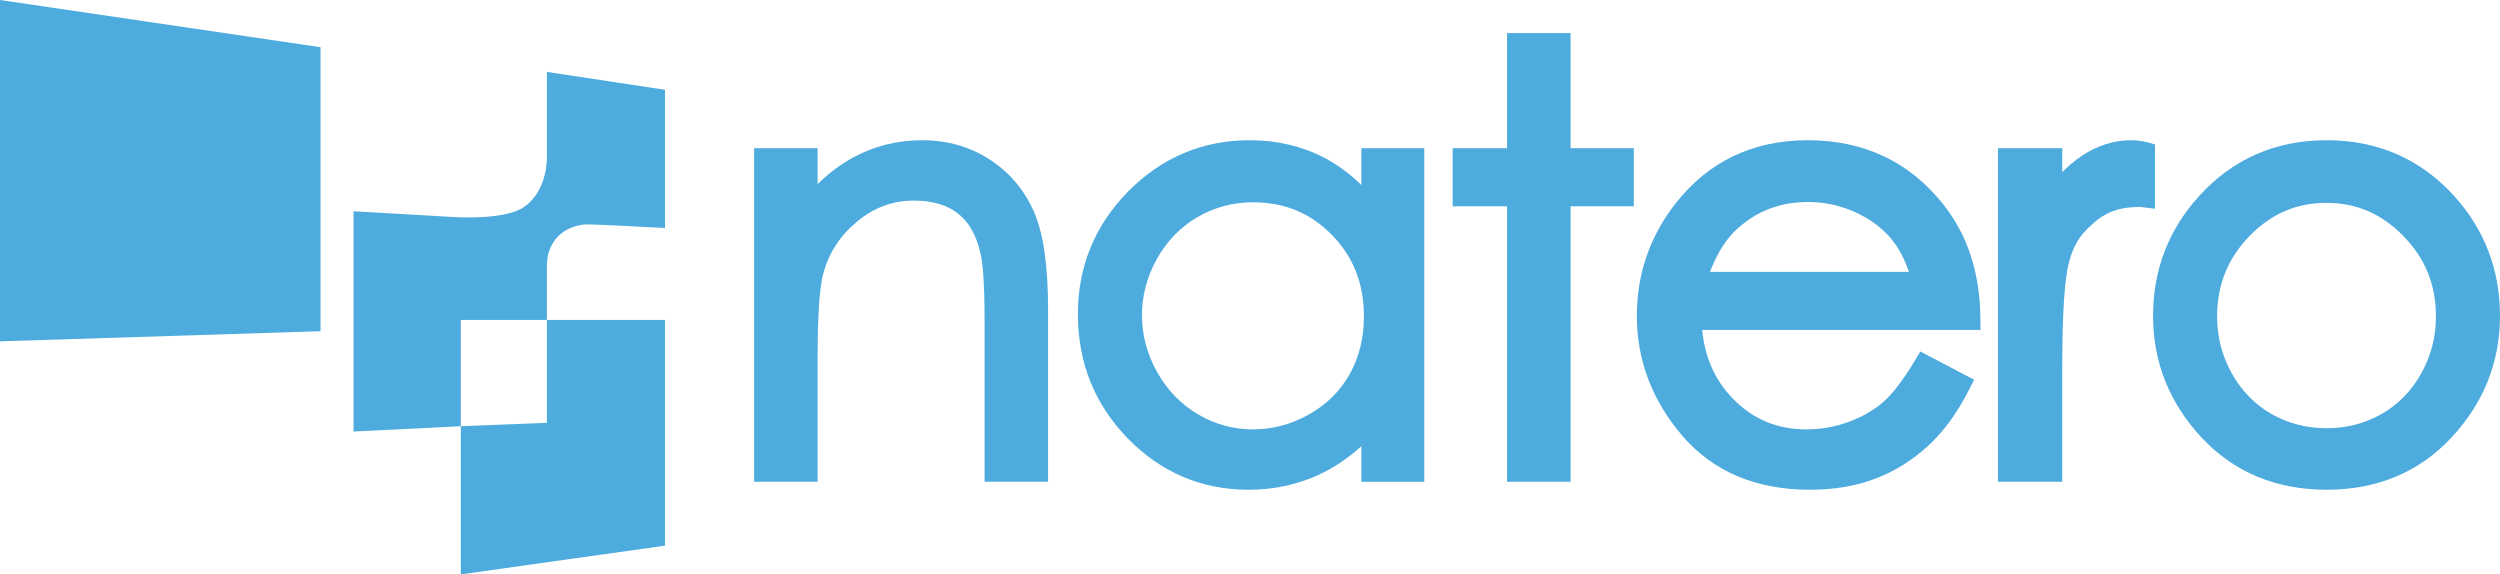 <?xml version="1.0" encoding="utf-8"?>
<!-- Generator: Adobe Illustrator 16.0.0, SVG Export Plug-In . SVG Version: 6.00 Build 0)  -->
<!DOCTYPE svg PUBLIC "-//W3C//DTD SVG 1.1//EN" "http://www.w3.org/Graphics/SVG/1.1/DTD/svg11.dtd">
<svg version="1.1" id="Layer_1" xmlns="http://www.w3.org/2000/svg" xmlns:xlink="http://www.w3.org/1999/xlink" x="0px" y="0px"
	 width="741.273px" height="170.311px" viewBox="0 0 741.273 170.311" enable-background="new 0 0 741.273 170.311"
	 xml:space="preserve">
<g>
	<g>
		<path fill="#4DABDE" d="M293.602,47.39c-5.877-3.855-12.676-5.811-20.208-5.811c-7.317,0-14.189,1.721-20.425,5.114
			c-3.703,2.015-7.228,4.657-10.539,7.896V43.944h-18.826v98.903h18.826v-37.203c0-11.771,0.534-19.901,1.579-24.129
			c1.629-6.315,4.917-11.47,10.049-15.759c5.057-4.227,10.61-6.281,16.976-6.281c5.415,0,9.801,1.296,13.036,3.85
			c3.269,2.583,5.441,6.427,6.657,11.82c0.554,2.241,1.214,7.593,1.214,20.362v47.34h18.826V92.044c0-13.102-1.336-22.587-4.084-29
			C303.885,56.518,299.484,51.251,293.602,47.39z"/>
		<path fill="#4DABDE" d="M403.652,54.862c-3.363-3.302-7.031-6.001-10.963-8.067c-6.588-3.461-14.027-5.216-22.112-5.216
			c-13.974,0-26.094,5.096-36.024,15.146c-9.919,10.04-14.948,22.292-14.948,36.417c0,14.398,4.981,26.802,14.807,36.866
			c9.848,10.089,21.902,15.204,35.828,15.204c7.828,0,15.156-1.656,21.779-4.923c4.121-2.032,8.012-4.704,11.633-7.983v10.541
			h18.658V43.944h-18.658V54.862z M394.91,69.648c6.395,6.524,9.504,14.444,9.504,24.212c0,6.334-1.426,12.089-4.236,17.104
			c-2.789,4.974-6.838,8.98-12.037,11.908c-5.236,2.949-10.846,4.444-16.676,4.444c-5.752,0-11.217-1.498-16.241-4.454
			c-5.031-2.957-9.1-7.16-12.095-12.492c-3.005-5.347-4.528-11.016-4.528-16.848c0-5.886,1.509-11.554,4.485-16.845
			c2.966-5.271,7.002-9.416,11.997-12.317c5.003-2.905,10.544-4.378,16.467-4.378C380.892,59.982,388.533,63.145,394.91,69.648z"/>
		<polygon fill="#4DABDE" points="465.687,9.818 446.861,9.818 446.861,43.944 430.726,43.944 430.726,61.165 446.861,61.165 
			446.861,142.848 465.687,142.848 465.687,61.165 484.439,61.165 484.439,43.944 465.687,43.944 		"/>
		<path fill="#4DABDE" d="M587.199,94.294c-0.121-13.296-3.789-24.589-10.896-33.557c-10.01-12.713-23.564-19.158-40.287-19.158
			c-16.279,0-29.467,6.307-39.193,18.739c-7.621,9.711-11.484,20.925-11.484,33.331c0,13.193,4.553,25.173,13.529,35.605
			c9.109,10.589,21.836,15.958,37.824,15.958c7.16,0,13.697-1.115,19.434-3.315c5.744-2.205,10.982-5.465,15.572-9.688
			c4.57-4.205,8.635-9.767,12.08-16.531l1.568-3.079l-15.953-8.382l-1.703,2.833c-3.402,5.66-6.551,9.766-9.359,12.202
			c-2.768,2.403-6.201,4.367-10.201,5.838c-4.02,1.477-8.209,2.226-12.451,2.226c-8.791,0-15.963-3-21.926-9.172
			c-5.271-5.453-8.246-12.127-9.043-20.319h82.521L587.199,94.294z M507.023,80.604c2.109-5.569,4.869-9.896,8.236-12.897
			c5.873-5.254,12.717-7.809,20.924-7.809c4.928,0,9.695,1.056,14.168,3.136c4.445,2.069,8.049,4.807,10.711,8.136
			c1.977,2.472,3.633,5.634,4.947,9.435H507.023z"/>
		<path fill="#4DABDE" d="M727.671,58.099c-9.957-10.962-22.672-16.52-37.793-16.52c-15.182,0-27.928,5.589-37.881,16.609
			c-9.023,9.968-13.598,21.898-13.598,35.461c0,13.694,4.828,25.822,14.35,36.046c9.59,10.297,22.08,15.518,37.129,15.518
			c14.992,0,27.455-5.221,37.045-15.518c9.521-10.226,14.35-22.353,14.35-36.046C741.273,80.031,736.699,68.072,727.671,58.099z
			 M689.835,60.151c8.875,0,16.334,3.22,22.801,9.842c6.488,6.646,9.643,14.467,9.643,23.909c0,6.006-1.477,11.683-4.385,16.872
			c-2.893,5.155-6.84,9.184-11.736,11.976c-4.922,2.806-10.412,4.229-16.322,4.229c-5.908,0-11.4-1.423-16.32-4.229
			c-4.898-2.791-8.846-6.819-11.736-11.975c-2.908-5.188-4.385-10.864-4.385-16.872c0-9.444,3.143-17.268,9.605-23.915
			C673.435,63.369,680.906,60.151,689.835,60.151z"/>
		<path fill="#4DABDE" d="M638.972,42.847c-2.43-0.836-4.801-1.268-7.084-1.268c-5.008,0-9.859,1.514-14.418,4.499
			c-2.043,1.338-4.043,2.995-5.986,4.959v-7.093h-19.08v98.903h19.08v-34.585c0-15.546,0.695-25.914,2.064-30.814
			c1.721-6.123,4.182-8.632,7.314-11.403c3.025-2.677,6.971-4.777,13.947-4.659l4.162,0.494V42.847z"/>
	</g>
	<path fill="#4DABDE" d="M162.621,75.018c0.533-1.689,1.63-4.107,3.802-5.803c2.318-1.809,4.886-2.461,6.875-2.66
		c1.46-0.146,16.167,0.635,23.878,1.06V26.626l-35.023-5.309v24.387c0,0,0.728,10.559-6.873,15.732
		c-5.853,3.984-20.956,2.902-20.956,2.902l-29.505-1.691v65.307l31.814-1.585V94.856h25.52V78.78
		C162.154,78.78,162.254,76.178,162.621,75.018z"/>
	<polygon fill="#4DABDE" points="136.634,126.369 136.634,170.311 197.177,161.789 197.177,94.856 162.154,94.856 162.154,125.369 	
		"/>
	<polygon fill="#4DABDE" points="95.039,98.209 0,101.209 0,0 95.039,14 	"/>
</g>
</svg>
